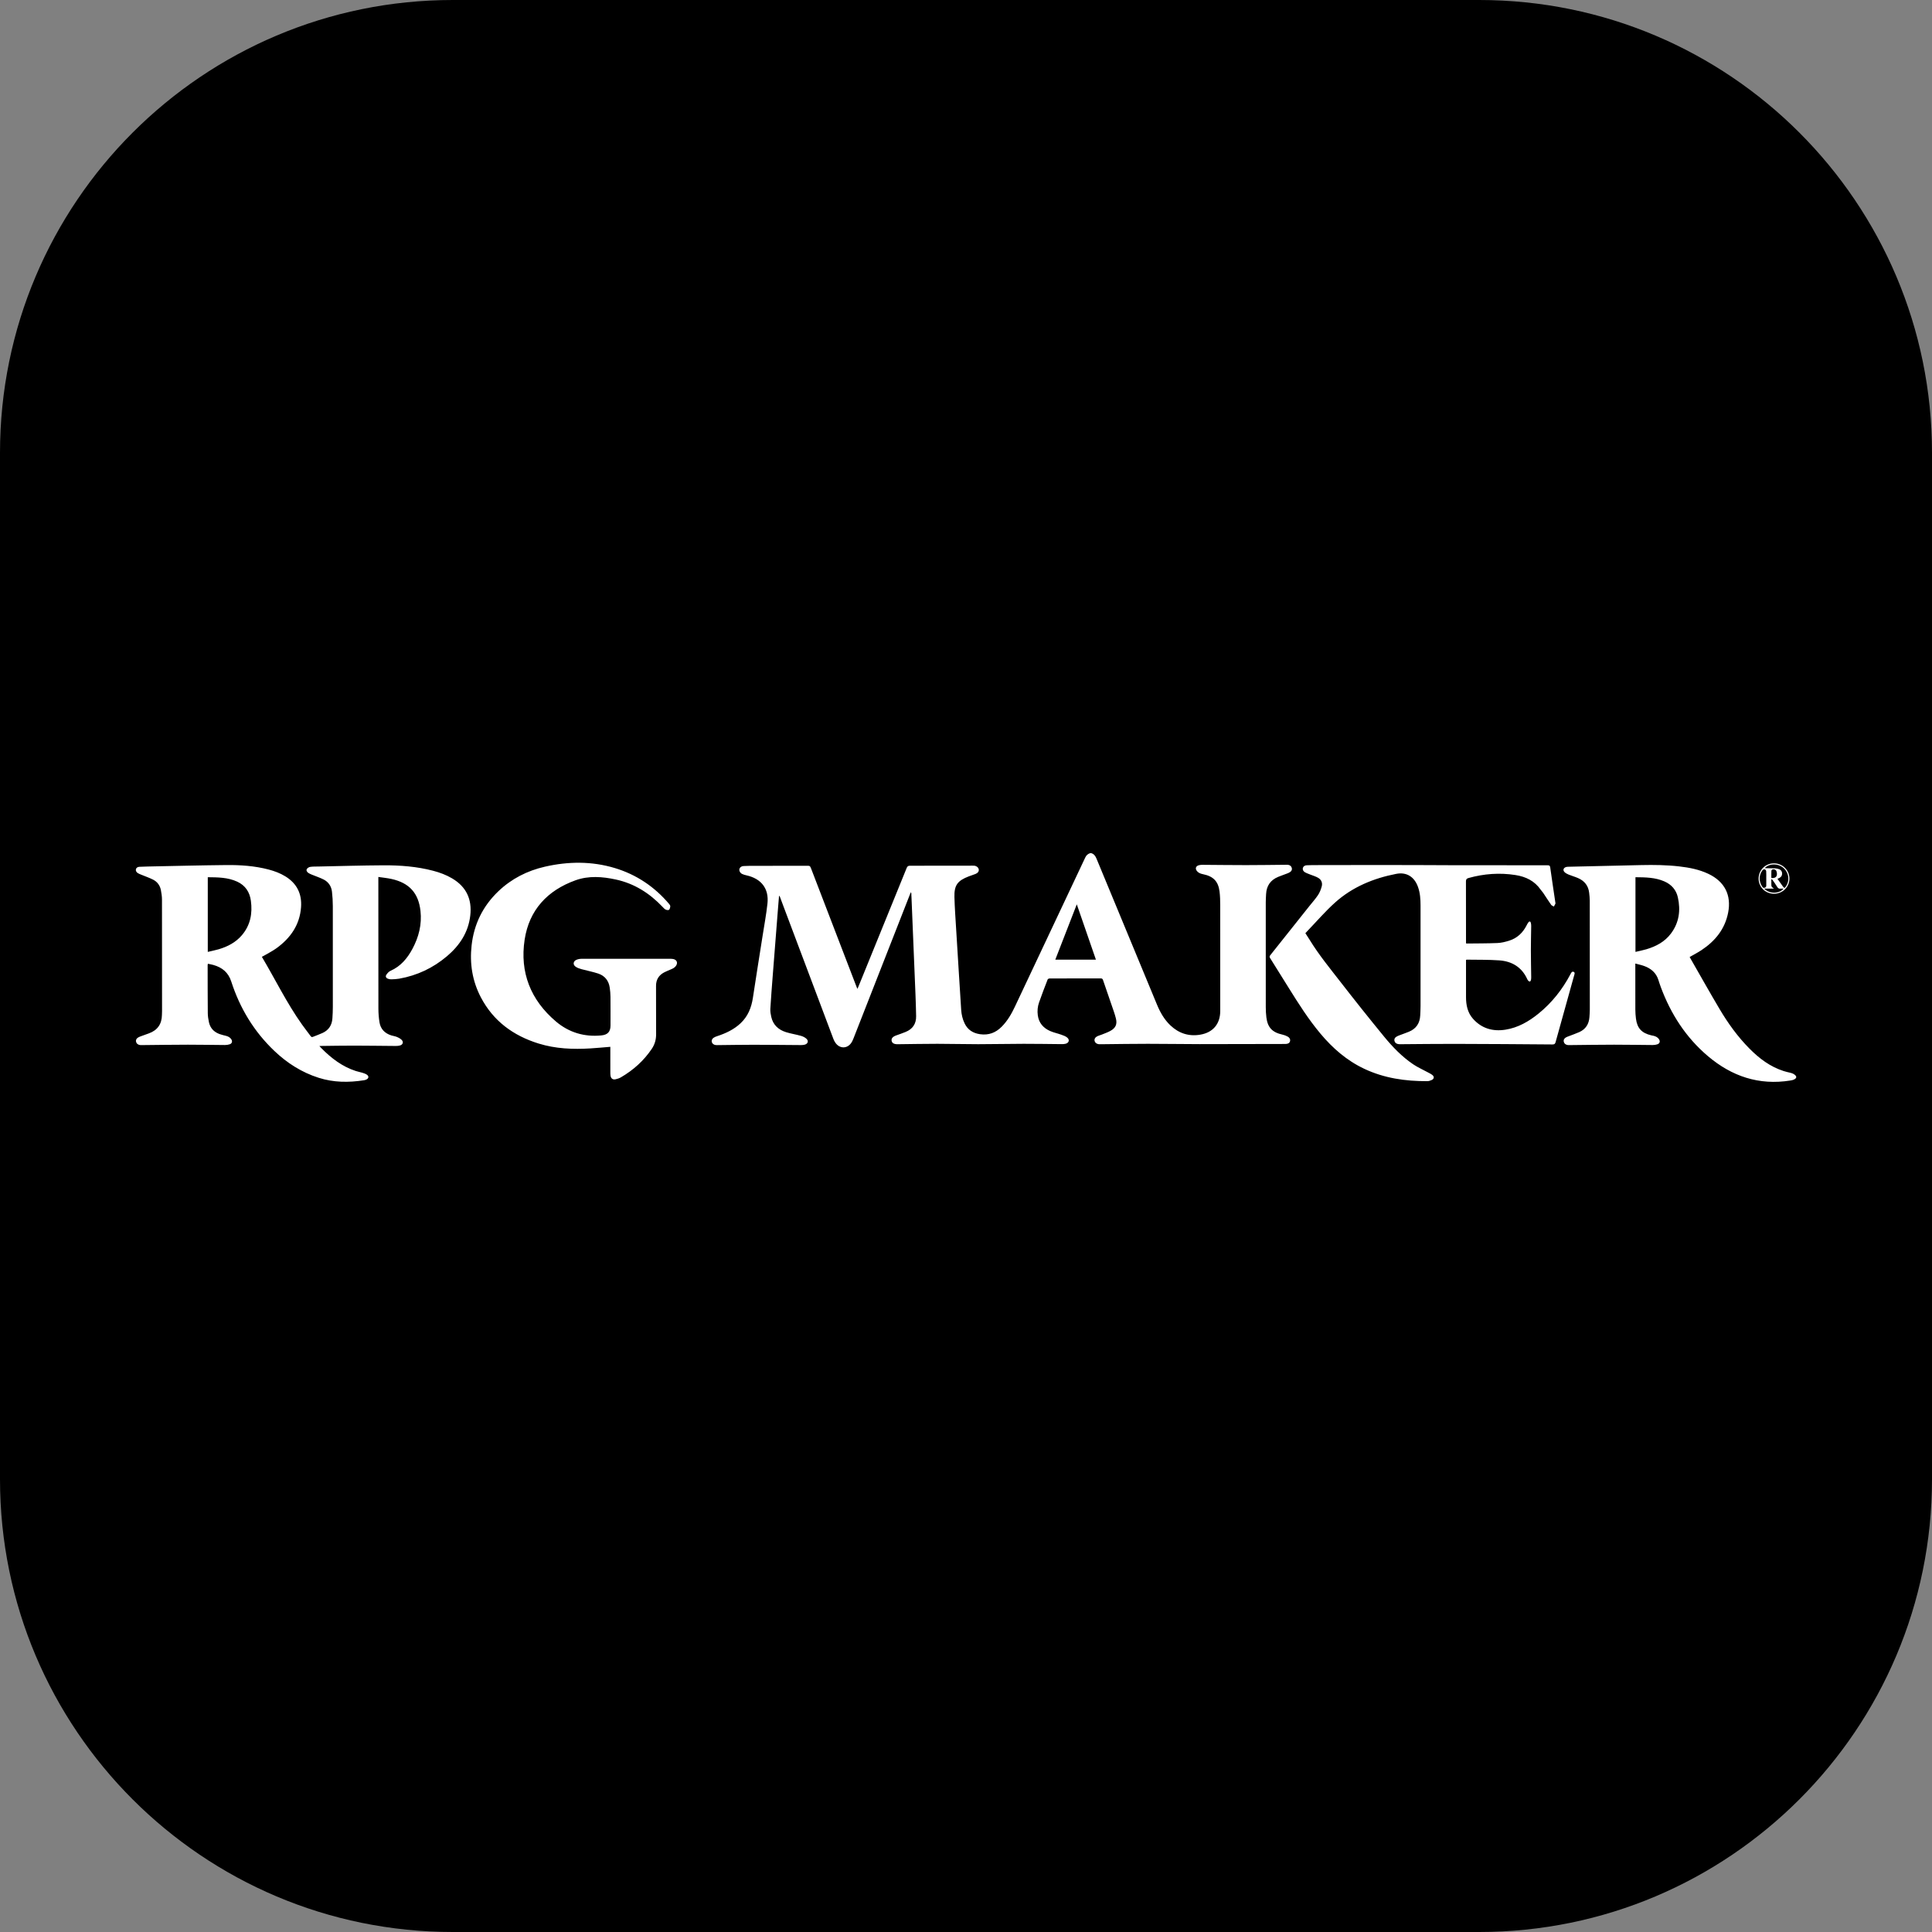 <svg width="256" height="256" viewBox="0 0 256 256" fill="none" xmlns="http://www.w3.org/2000/svg">
<rect x="0" y="0" width="256" height="256" fill="#808080" stroke="none"/>
<g clip-path="url(#clip0_364_47)">
<path d="M196 0H60C26.863 0 0 26.863 0 60V196C0 229.137 26.863 256 60 256H196C229.137 256 256 229.137 256 196V60C256 26.863 229.137 0 196 0Z" fill="black"/>
<path fill-rule="evenodd" clip-rule="evenodd" d="M142.681 119.828C141.713 122.319 140.775 124.732 139.832 127.158H145.214C144.372 124.72 143.539 122.31 142.681 119.828ZM144.603 113.049C144.965 113.162 145.148 113.425 145.287 113.762C147.954 120.211 150.626 126.658 153.301 133.104C153.726 134.13 154.265 135.09 155.084 135.868C156.193 136.92 157.516 137.358 159.035 137.101C160.742 136.813 161.688 135.669 161.689 133.949C161.692 129.28 161.693 124.611 161.686 119.943C161.685 119.334 161.671 118.72 161.594 118.117C161.422 116.777 160.771 116.116 159.416 115.838C159.111 115.775 158.826 115.683 158.618 115.439C158.335 115.107 158.433 114.765 158.854 114.647C159.01 114.604 159.18 114.593 159.344 114.594C161.269 114.605 163.193 114.634 165.117 114.633C166.885 114.633 168.653 114.603 170.421 114.587C170.517 114.586 170.615 114.58 170.707 114.598C170.938 114.643 171.103 114.775 171.168 115.004C171.233 115.233 171.134 115.414 170.954 115.543C170.837 115.627 170.697 115.685 170.561 115.738C170.165 115.892 169.761 116.028 169.367 116.189C168.347 116.608 167.821 117.375 167.765 118.459C167.745 118.828 167.721 119.198 167.721 119.567C167.718 124.193 167.717 128.818 167.722 133.444C167.723 133.898 167.745 134.356 167.801 134.807C167.969 136.155 168.586 136.796 169.933 137.093C170.175 137.146 170.417 137.236 170.631 137.357C170.85 137.481 171.003 137.693 170.936 137.962C170.867 138.24 170.617 138.323 170.367 138.328C169.705 138.343 169.044 138.334 168.382 138.335C165.238 138.342 162.095 138.356 158.951 138.353C156.669 138.35 154.387 138.31 152.106 138.31C150.137 138.31 148.169 138.343 146.201 138.362C146.018 138.364 145.835 138.371 145.653 138.364C145.33 138.35 145.088 138.165 145.036 137.903C144.99 137.667 145.128 137.434 145.424 137.296C145.604 137.212 145.802 137.166 145.986 137.091C146.364 136.937 146.753 136.802 147.11 136.611C147.817 136.231 148.059 135.729 147.865 134.953C147.707 134.322 147.475 133.708 147.265 133.09C146.899 132.015 146.522 130.944 146.158 129.869C146.103 129.707 146.032 129.642 145.847 129.642C143.591 129.649 141.335 129.645 139.079 129.652C138.989 129.653 138.845 129.716 138.819 129.784C138.425 130.803 138.03 131.822 137.672 132.853C137.485 133.393 137.437 133.965 137.514 134.535C137.649 135.539 138.24 136.217 139.147 136.617C139.62 136.825 140.14 136.928 140.628 137.104C140.908 137.204 141.211 137.308 141.426 137.497C141.768 137.797 141.633 138.198 141.186 138.306C141.019 138.346 140.84 138.354 140.667 138.353C138.995 138.34 137.323 138.307 135.651 138.31C133.64 138.313 131.628 138.36 129.617 138.361C127.814 138.362 126.012 138.31 124.209 138.31C122.45 138.31 120.691 138.347 118.932 138.365C118.454 138.37 118.193 138.21 118.143 137.896C118.094 137.589 118.304 137.355 118.748 137.2C119.165 137.054 119.583 136.905 119.993 136.739C120.938 136.359 121.407 135.653 121.391 134.651C121.374 133.645 121.341 132.64 121.3 131.635C121.122 127.221 120.938 122.806 120.756 118.392C120.754 118.343 120.747 118.293 120.691 118.227C120.649 118.328 120.605 118.429 120.565 118.531C118.073 124.892 115.581 131.253 113.086 137.612C113.002 137.827 112.902 138.043 112.766 138.229C112.264 138.919 111.387 138.968 110.819 138.328C110.646 138.133 110.514 137.886 110.422 137.641C108.222 131.814 106.03 125.985 103.837 120.155C103.677 119.728 103.519 119.3 103.359 118.874C103.333 118.805 103.299 118.74 103.227 118.68C103.17 119.376 103.113 120.073 103.058 120.77C102.836 123.598 102.612 126.425 102.393 129.254C102.279 130.727 102.161 132.201 102.074 133.677C102.054 134.031 102.118 134.398 102.198 134.748C102.437 135.804 103.144 136.454 104.158 136.769C104.803 136.969 105.48 137.07 106.131 137.255C106.395 137.329 106.672 137.464 106.867 137.649C107.17 137.937 107.049 138.301 106.644 138.419C106.48 138.466 106.3 138.478 106.128 138.478C104.038 138.466 101.948 138.438 99.858 138.437C98.247 138.437 96.636 138.469 95.025 138.483C94.905 138.484 94.776 138.477 94.667 138.435C94.24 138.271 94.172 137.779 94.545 137.516C94.683 137.419 94.851 137.354 95.014 137.301C96.157 136.926 97.23 136.43 98.116 135.601C99.104 134.677 99.568 133.515 99.764 132.208C100.175 129.48 100.617 126.757 101.043 124.031C101.267 122.596 101.537 121.165 101.692 119.723C101.904 117.745 100.883 116.429 98.908 115.986C98.714 115.943 98.516 115.892 98.34 115.805C98.064 115.668 97.932 115.413 97.972 115.179C98.01 114.962 98.212 114.775 98.531 114.755C99.051 114.723 99.574 114.728 100.096 114.728C102.343 114.725 104.589 114.729 106.836 114.721C107.325 114.719 107.326 114.699 107.497 115.144C109.5 120.356 111.502 125.568 113.504 130.78C113.53 130.849 113.561 130.916 113.608 131.026C113.658 130.922 113.692 130.858 113.72 130.791C115.862 125.531 118.006 120.272 120.14 115.009C120.233 114.782 120.344 114.714 120.59 114.714C123.35 114.719 126.11 114.71 128.871 114.705C128.941 114.705 129.011 114.702 129.08 114.709C129.405 114.741 129.653 114.949 129.692 115.218C129.726 115.45 129.574 115.676 129.267 115.8C128.97 115.921 128.659 116.01 128.36 116.126C126.873 116.699 126.426 117.302 126.467 118.867C126.503 120.292 126.612 121.717 126.696 123.141C126.807 125.003 126.926 126.864 127.041 128.726C127.147 130.425 127.245 132.124 127.362 133.822C127.404 134.433 127.54 135.028 127.807 135.588C128.217 136.448 128.912 136.9 129.853 137.037C130.998 137.204 131.942 136.843 132.736 136.038C133.489 135.276 134.016 134.369 134.467 133.415C137.581 126.821 140.695 120.226 143.801 113.628C143.941 113.33 144.142 113.146 144.446 113.049H144.603ZM216.708 116.236V126.131C217.209 126.012 217.687 125.92 218.151 125.783C219.436 125.403 220.587 124.792 221.404 123.706C222.492 122.259 222.71 120.627 222.325 118.904C222.103 117.908 221.481 117.203 220.538 116.79C219.319 116.257 218.022 116.247 216.708 116.236ZM238 142.816C237.805 143.071 237.519 143.128 237.223 143.175C233.06 143.839 229.464 142.611 226.317 139.95C223.391 137.476 221.397 134.369 220.075 130.821C219.955 130.499 219.848 130.171 219.745 129.844C219.449 128.905 218.775 128.335 217.874 128.005C217.504 127.869 217.113 127.789 216.688 127.672V128.014C216.688 129.931 216.683 131.849 216.691 133.766C216.693 134.168 216.722 134.574 216.772 134.974C216.931 136.24 217.529 136.885 218.794 137.185C218.904 137.211 219.017 137.226 219.126 137.254C219.412 137.326 219.665 137.456 219.829 137.71C220.008 137.987 219.926 138.269 219.612 138.376C219.419 138.441 219.204 138.472 218.999 138.471C217.292 138.461 215.586 138.425 213.879 138.427C211.92 138.429 209.961 138.461 208.001 138.48C207.906 138.481 207.808 138.488 207.715 138.471C207.467 138.426 207.273 138.303 207.212 138.046C207.149 137.782 207.277 137.593 207.495 137.463C207.62 137.389 207.763 137.344 207.901 137.291C208.353 137.114 208.815 136.957 209.258 136.76C210.119 136.376 210.544 135.688 210.608 134.772C210.631 134.438 210.657 134.102 210.658 133.768C210.659 128.953 210.658 124.139 210.652 119.325C210.651 118.982 210.61 118.639 210.572 118.297C210.469 117.367 209.958 116.724 209.103 116.352C208.69 116.172 208.252 116.051 207.835 115.879C207.64 115.798 207.436 115.692 207.295 115.543C207.064 115.297 207.164 115.005 207.485 114.895C207.573 114.865 207.672 114.853 207.766 114.85C211.004 114.775 214.242 114.7 217.48 114.628C219.162 114.591 220.842 114.612 222.514 114.805C223.842 114.958 225.148 115.209 226.364 115.786C228.527 116.812 229.44 118.606 228.987 120.931C228.562 123.106 227.275 124.691 225.456 125.897C224.96 126.226 224.425 126.498 223.897 126.803C223.897 126.799 223.891 126.818 223.897 126.83C225.214 129.125 226.506 131.434 227.856 133.709C228.976 135.597 230.258 137.377 231.815 138.946C233.108 140.25 234.549 141.343 236.335 141.917C236.624 142.01 236.922 142.076 237.218 142.145C237.531 142.218 237.808 142.342 238 142.61V142.816ZM27.532 116.236V126.131C28.032 126.011 28.509 125.919 28.974 125.783C30.163 125.434 31.234 124.877 32.046 123.926C33.182 122.596 33.47 121.036 33.243 119.357C33.088 118.207 32.516 117.324 31.43 116.823C30.196 116.254 28.871 116.249 27.532 116.236ZM50.133 116.201V116.567C50.133 122.259 50.129 127.95 50.14 133.642C50.141 134.258 50.188 134.881 50.29 135.488C50.437 136.362 50.994 136.924 51.845 137.195C52.093 137.274 52.361 137.301 52.597 137.403C52.829 137.502 53.074 137.628 53.239 137.809C53.495 138.086 53.374 138.423 53.007 138.529C52.827 138.582 52.63 138.596 52.441 138.595C50.621 138.583 48.801 138.554 46.981 138.551C45.492 138.549 44.003 138.578 42.514 138.594C42.466 138.594 42.417 138.599 42.321 138.605C42.438 138.732 42.52 138.827 42.609 138.916C43.91 140.224 45.35 141.331 47.143 141.913C47.432 142.007 47.735 142.057 48.024 142.148C48.229 142.212 48.442 142.283 48.615 142.403C48.906 142.603 48.865 142.894 48.543 143.046C48.442 143.093 48.33 143.123 48.219 143.14C46.198 143.456 44.197 143.44 42.227 142.813C39.977 142.098 38.048 140.865 36.358 139.257C33.648 136.68 31.78 133.58 30.643 130.057C30.254 128.849 29.439 128.193 28.27 127.861C28.037 127.795 27.796 127.757 27.543 127.703C27.531 127.781 27.514 127.837 27.514 127.894C27.517 130.018 27.515 132.141 27.534 134.265C27.537 134.657 27.602 135.053 27.683 135.438C27.846 136.215 28.331 136.737 29.079 137.013C29.347 137.111 29.628 137.177 29.907 137.245C30.213 137.319 30.482 137.447 30.655 137.719C30.825 137.986 30.746 138.266 30.445 138.37C30.244 138.439 30.02 138.471 29.807 138.47C28.17 138.461 26.532 138.425 24.895 138.427C22.866 138.43 20.837 138.461 18.808 138.48C18.713 138.481 18.614 138.487 18.522 138.469C18.273 138.42 18.084 138.288 18.027 138.032C17.971 137.781 18.098 137.596 18.306 137.471C18.43 137.395 18.572 137.345 18.71 137.294C19.043 137.17 19.38 137.053 19.715 136.932C20.876 136.515 21.443 135.687 21.457 134.476C21.459 134.304 21.472 134.132 21.472 133.96C21.471 129.042 21.473 124.124 21.463 119.207C21.462 118.789 21.4 118.367 21.322 117.955C21.204 117.339 20.855 116.849 20.295 116.563C19.781 116.3 19.226 116.115 18.69 115.892C18.539 115.829 18.381 115.771 18.247 115.681C18.066 115.557 17.948 115.377 18.023 115.149C18.093 114.93 18.292 114.865 18.5 114.854C18.865 114.834 19.231 114.824 19.596 114.817C23.061 114.749 26.526 114.658 29.991 114.624C31.874 114.606 33.752 114.734 35.586 115.214C36.372 115.42 37.127 115.7 37.821 116.128C39.352 117.071 40.017 118.453 39.89 120.207C39.721 122.542 38.502 124.289 36.643 125.639C36.106 126.029 35.501 126.326 34.926 126.664C34.852 126.707 34.774 126.743 34.698 126.782C36.481 129.782 37.998 132.916 40.019 135.758C40.389 136.279 40.788 136.779 41.165 137.294C41.254 137.415 41.341 137.438 41.473 137.385C41.899 137.211 42.336 137.061 42.752 136.868C43.566 136.489 43.985 135.831 44.044 134.953C44.079 134.447 44.102 133.94 44.102 133.433C44.107 128.98 44.109 124.526 44.1 120.072C44.099 119.429 44.063 118.783 43.987 118.145C43.904 117.439 43.533 116.871 42.889 116.542C42.382 116.284 41.833 116.107 41.305 115.889C41.146 115.823 40.983 115.755 40.845 115.657C40.673 115.534 40.546 115.332 40.663 115.145C40.748 115.008 40.948 114.888 41.113 114.865C41.472 114.814 41.842 114.825 42.208 114.818C45.08 114.76 47.953 114.672 50.826 114.658C53.033 114.647 55.23 114.816 57.376 115.376C58.263 115.607 59.117 115.923 59.908 116.39C61.795 117.505 62.556 119.161 62.316 121.292C62.066 123.528 60.914 125.274 59.226 126.704C57.391 128.258 55.276 129.261 52.89 129.681C52.549 129.741 52.198 129.753 51.851 129.765C51.707 129.771 51.555 129.738 51.417 129.692C51.145 129.601 51.042 129.374 51.205 129.143C51.344 128.946 51.528 128.734 51.742 128.64C53.096 128.045 53.971 126.988 54.642 125.743C55.491 124.168 55.916 122.496 55.716 120.7C55.453 118.337 54.234 116.986 51.866 116.466C51.309 116.344 50.737 116.291 50.133 116.201ZM194.254 124.996C194.305 125.01 194.329 125.021 194.353 125.021C195.711 125.004 197.071 125.012 198.427 124.955C198.941 124.933 199.461 124.803 199.956 124.65C201.035 124.317 201.789 123.594 202.29 122.602C202.363 122.457 202.441 122.309 202.545 122.186C202.656 122.053 202.788 122.078 202.836 122.248C202.877 122.394 202.893 122.552 202.891 122.704C202.88 123.77 202.847 124.836 202.848 125.901C202.849 127.088 202.879 128.274 202.892 129.46C202.894 129.596 202.888 129.737 202.858 129.869C202.841 129.943 202.776 130.043 202.715 130.058C202.656 130.073 202.56 130.005 202.504 129.951C202.443 129.893 202.401 129.812 202.365 129.734C201.649 128.163 200.356 127.378 198.677 127.255C197.247 127.151 195.806 127.185 194.37 127.159C194.337 127.158 194.304 127.174 194.254 127.186V127.417C194.254 128.991 194.25 130.564 194.255 132.137C194.258 133.176 194.458 134.172 195.166 134.977C196.31 136.276 197.798 136.704 199.481 136.438C201.152 136.174 202.572 135.351 203.859 134.309C205.632 132.872 207.016 131.119 208.078 129.115C208.169 128.943 208.272 128.691 208.496 128.768C208.746 128.853 208.622 129.105 208.571 129.288C207.756 132.22 206.934 135.15 206.125 138.083C206.058 138.325 205.965 138.397 205.707 138.395C201.396 138.361 197.085 138.329 192.774 138.319C190.354 138.314 187.933 138.349 185.512 138.364C185.4 138.364 185.284 138.354 185.177 138.324C184.96 138.264 184.814 138.119 184.769 137.897C184.723 137.678 184.826 137.506 185.001 137.389C185.129 137.304 185.276 137.244 185.421 137.188C185.842 137.026 186.271 136.881 186.688 136.71C187.658 136.311 188.14 135.573 188.186 134.548C188.205 134.127 188.229 133.706 188.229 133.285C188.232 128.858 188.233 124.43 188.229 120.002C188.228 119.158 188.178 118.317 187.887 117.511C187.411 116.19 186.391 115.52 185.003 115.791C181.993 116.378 179.209 117.524 176.917 119.579C175.599 120.76 174.441 122.115 173.211 123.392C173.133 123.473 173.058 123.556 172.97 123.651C173.168 123.959 173.368 124.258 173.556 124.565C174.759 126.527 176.221 128.304 177.628 130.118C179.512 132.547 181.429 134.953 183.378 137.331C184.513 138.715 185.758 140.014 187.258 141.028C187.857 141.432 188.531 141.727 189.169 142.076C189.389 142.196 189.623 142.301 189.812 142.459C190.069 142.673 190.026 142.955 189.72 143.101C189.537 143.189 189.323 143.258 189.122 143.259C186.227 143.274 183.413 142.868 180.77 141.621C178.453 140.528 176.583 138.892 174.961 136.956C173.374 135.062 172.06 132.985 170.76 130.898C169.939 129.58 169.122 128.261 168.294 126.948C168.198 126.796 168.209 126.707 168.318 126.571C170.049 124.403 171.773 122.231 173.498 120.061C173.885 119.574 174.305 119.11 174.648 118.595C174.872 118.258 175.023 117.859 175.133 117.468C175.264 117.003 175.095 116.576 174.679 116.325C174.351 116.128 173.965 116.026 173.606 115.879C173.361 115.777 173.101 115.697 172.879 115.557C172.694 115.441 172.574 115.238 172.644 114.999C172.714 114.76 172.925 114.664 173.147 114.653C173.642 114.629 174.139 114.631 174.634 114.63C177.438 114.624 180.242 114.617 183.046 114.617C185.197 114.617 187.348 114.626 189.499 114.632C190.126 114.633 190.753 114.642 191.38 114.643C195.944 114.649 200.508 114.655 205.072 114.655C205.296 114.654 205.38 114.705 205.412 114.939C205.629 116.497 205.865 118.052 206.095 119.608C206.101 119.65 206.12 119.701 206.105 119.735C206.043 119.866 205.97 119.993 205.901 120.121C205.777 120.047 205.611 120.001 205.535 119.894C205.174 119.38 204.84 118.846 204.489 118.324C204.389 118.174 204.256 118.045 204.153 117.897C203.349 116.732 202.19 116.165 200.816 115.949C198.709 115.618 196.635 115.771 194.586 116.342C194.322 116.415 194.245 116.533 194.246 116.805C194.259 119.427 194.254 122.049 194.254 124.671V124.996ZM80.871 138.709C79.971 138.782 79.114 138.865 78.255 138.918C75.929 139.061 73.623 138.972 71.378 138.277C68.006 137.234 65.362 135.29 63.717 132.153C62.586 129.993 62.22 127.681 62.49 125.272C62.804 122.458 63.983 120.051 66.05 118.083C67.786 116.432 69.86 115.376 72.195 114.842C75.295 114.132 78.411 114.102 81.465 115.021C84.327 115.881 86.728 117.499 88.657 119.774C88.733 119.863 88.822 119.987 88.814 120.088C88.802 120.252 88.757 120.461 88.644 120.557C88.562 120.627 88.328 120.586 88.198 120.522C88.042 120.444 87.916 120.297 87.792 120.166C86.084 118.364 84.063 117.073 81.6 116.54C79.817 116.154 78.003 116.015 76.261 116.642C72.516 117.989 70.115 120.591 69.517 124.509C68.859 128.829 70.3 132.503 73.671 135.358C75.383 136.808 77.421 137.424 79.69 137.197C80.528 137.113 80.896 136.704 80.896 135.877C80.896 134.605 80.903 133.332 80.891 132.06C80.888 131.666 80.849 131.27 80.794 130.88C80.665 129.955 80.154 129.295 79.259 128.999C78.536 128.759 77.779 128.622 77.043 128.418C76.772 128.343 76.489 128.246 76.264 128.086C75.887 127.817 75.946 127.371 76.372 127.184C76.573 127.096 76.808 127.047 77.028 127.047C80.974 127.039 84.919 127.041 88.865 127.042C89.322 127.042 89.605 127.189 89.686 127.458C89.77 127.733 89.578 128.081 89.211 128.299C89.092 128.369 88.961 128.419 88.834 128.475C88.565 128.595 88.287 128.699 88.026 128.835C87.291 129.218 86.922 129.81 86.928 130.65C86.942 132.773 86.921 134.897 86.939 137.021C86.945 137.736 86.764 138.383 86.37 138.97C85.312 140.544 83.93 141.785 82.288 142.744C82.068 142.873 81.811 142.961 81.56 143.012C81.189 143.088 80.955 142.905 80.898 142.534C80.873 142.373 80.873 142.208 80.873 142.045C80.871 141.03 80.871 140.016 80.871 139.001V138.709ZM234.712 116.335C235.297 116.4 235.545 116.12 235.426 115.563C235.368 115.29 235.17 115.145 234.894 115.199C234.825 115.213 234.724 115.306 234.72 115.368C234.703 115.69 234.712 116.015 234.712 116.335ZM235.055 117.745H233.754C234.568 118.575 235.953 118.328 236.318 117.748C236.191 117.748 236.067 117.733 235.949 117.751C235.716 117.787 235.585 117.685 235.472 117.494C235.305 117.213 235.112 116.948 234.928 116.678C234.884 116.613 234.831 116.555 234.782 116.494C234.758 116.501 234.735 116.509 234.711 116.517V117.042C234.711 117.494 234.711 117.494 235.055 117.745ZM234.04 116.393H234.038C234.038 116.076 234.052 115.757 234.03 115.441C234.023 115.347 233.929 115.211 233.845 115.184C233.765 115.159 233.609 115.222 233.55 115.295C233.048 115.917 233.036 116.813 233.5 117.481C233.585 117.602 233.659 117.688 233.834 117.631C234 117.577 234.042 117.472 234.04 117.32C234.038 117.011 234.04 116.702 234.04 116.393ZM233.828 115.033C233.929 115.038 234.011 115.045 234.094 115.046C234.468 115.05 234.842 115.04 235.216 115.06C235.394 115.069 235.578 115.113 235.746 115.176C235.994 115.269 236.134 115.461 236.14 115.731C236.148 116.006 236.026 116.21 235.776 116.335C235.7 116.372 235.622 116.404 235.522 116.449C235.779 116.808 236.02 117.152 236.268 117.491C236.418 117.697 236.477 117.691 236.629 117.475C237.281 116.548 236.947 115.257 235.921 114.744C235.217 114.392 234.306 114.509 233.828 115.033ZM235.07 118.427C233.928 118.429 233.025 117.544 233.024 116.421C233.023 115.297 233.925 114.398 235.056 114.397C236.189 114.396 237.104 115.292 237.108 116.407C237.111 117.526 236.205 118.425 235.07 118.427Z" fill="white"/>
</g>
<defs>
<clipPath id="clip0_364_47">
<rect width="256" height="256" fill="white"/>
</clipPath>
</defs>
</svg>
